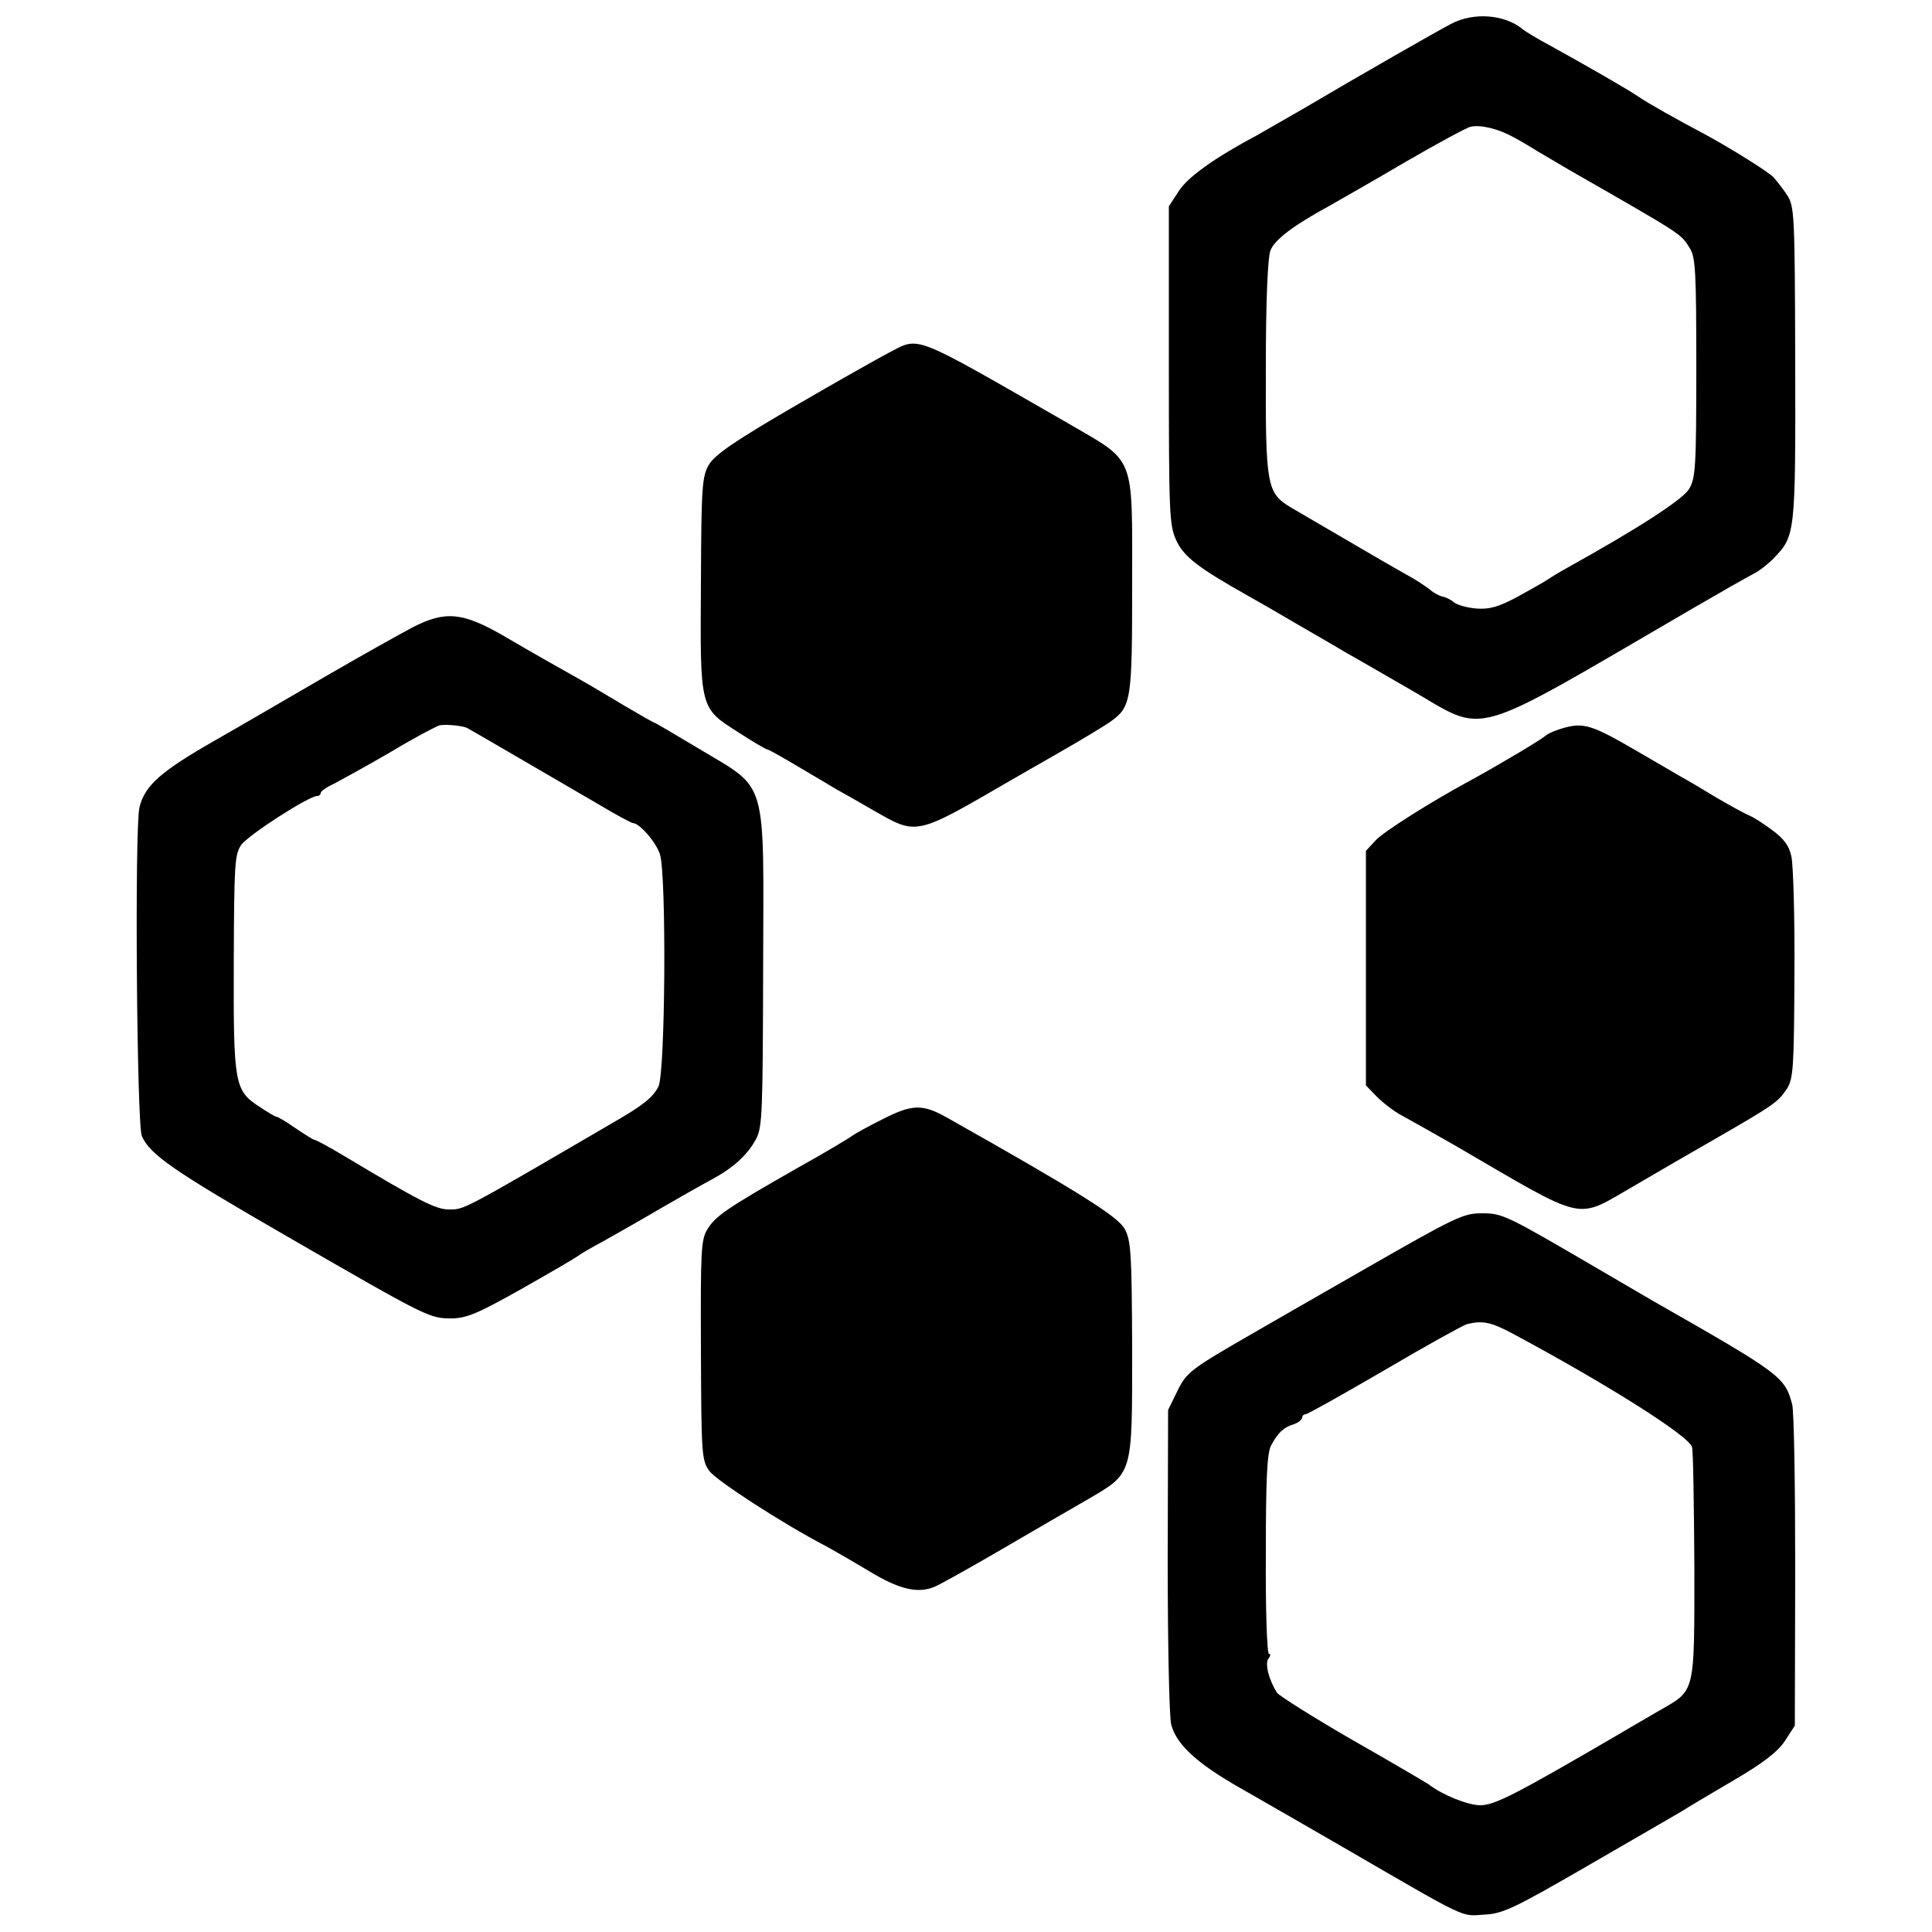 <svg height="500pt" preserveAspectRatio="xMidYMid meet" viewBox="0 0 500 500" width="500pt" xmlns="http://www.w3.org/2000/svg"><g transform="matrix(.1 0 0 -.1 0 500)"><path d="m3755 4938c-40-21-229-129-385-221-47-27-99-57-115-66-109-58-180-108-204-145l-26-40v-411c0-382 1-414 19-453 19-42 56-71 186-144 25-14 86-49 135-78 50-29 104-60 120-70 17-9 89-51 162-93 206-118 140-137 733 208 74 43 146 84 160 91s38 26 52 41c54 56 55 64 54 503-1 386-2 406-21 435-11 17-27 37-35 46-14 15-111 75-175 110-74 39-152 83-175 99-26 18-134 80-230 133-30 16-62 35-70 42-47 38-127 44-185 13zm160-292c17-9 46-26 65-38 19-11 58-34 85-50 293-168 284-162 308-200 15-24 17-59 17-310 0-259-2-286-19-314-17-27-127-99-316-204-22-12-44-26-50-30-5-4-39-23-75-43-52-28-74-34-108-32-24 2-50 9-59 16-8 7-22 14-30 15-8 2-22 9-31 17-10 8-35 25-57 37-34 19-93 53-303 176-64 38-67 56-66 365 0 174 5 284 12 301 11 28 60 65 152 115 30 17 121 69 201 116 81 47 155 87 165 89 26 6 73-6 109-26z"/><path d="m2300 4087c-25-13-135-75-245-139-153-89-205-125-220-150-18-31-20-53-21-308-2-327-4-321 98-386 37-24 71-44 75-44 3 0 40-21 82-46s85-50 96-57c11-6 54-30 95-54 114-65 107-67 355 77 17 10 75 43 129 74s112 66 128 77c56 40 58 52 58 357 0 340 10 314-165 416-411 236-383 225-465 183z"/><path d="m1067 3376c-34-18-134-74-222-125s-218-127-290-168c-140-80-180-116-194-172-13-52-7-820 6-851 21-48 80-89 378-261 364-210 366-211 425-211 39 1 67 13 181 77 74 42 139 80 144 84 6 5 35 22 65 38 30 17 96 54 145 83 50 29 110 63 136 77 56 30 94 64 116 106 16 29 17 73 18 437 1 508 15 463-169 574-60 36-111 66-113 66s-37 20-76 43c-40 24-92 55-117 69-73 41-112 63-196 112-107 62-152 66-237 22zm142-260c8-4 229-133 339-197 45-27 86-49 90-49 18-1 60-50 70-81 17-54 14-566-4-601-14-28-41-49-110-89-406-237-392-229-433-229-33 0-76 22-268 137-40 24-75 43-79 43-3 0-25 14-49 30-24 17-46 30-50 30-3 0-23 12-44 26-64 42-67 58-66 371 1 253 2 281 19 306s175 127 197 127c5 0 9 4 9 8s15 15 33 23c17 9 83 45 145 81 61 37 120 68 130 71 16 3 59-1 71-7z"/><path d="m4050 3117c-19-5-42-14-50-21-14-12-127-79-195-116-100-54-224-132-245-155l-25-27v-303-304l28-29c15-15 44-38 65-49 20-11 81-45 135-76 349-203 311-195 466-106 58 34 158 92 221 128 140 81 152 89 175 124 16 26 18 55 19 295 1 147-3 284-8 306-6 28-20 46-50 68-23 17-48 33-56 36s-49 25-90 49c-41 25-82 49-90 53-8 5-60 35-115 67-113 66-136 73-185 60z"/><path d="m2285 2104c-38-19-74-39-79-43-6-5-69-43-141-83-186-106-213-125-234-159-17-27-18-55-17-314 1-270 2-285 22-312 18-25 193-138 299-193 22-12 74-42 114-66 79-48 127-59 171-40 14 6 91 49 170 95 80 47 181 105 224 130 119 70 116 59 116 391-1 246-3 279-19 309-17 32-115 94-459 288-64 36-90 36-167-3z"/><path d="m3529 1714c-140-80-270-155-289-166-158-91-169-99-193-148l-24-49-1-388c0-219 4-405 9-426 14-53 68-102 185-168 54-31 171-98 259-149 329-191 305-179 366-175 48 2 77 16 269 127 118 68 226 131 240 139 14 9 74 45 134 80 79 46 116 75 135 103l26 40 1 400c0 221-3 415-8 432-19 71-30 79-358 266-19 11-75 44-125 73-260 152-265 155-321 155-47 0-68-10-305-146zm387-166c246-132 456-265 463-293 3-11 5-150 6-310 0-331 3-318-89-371-27-16-73-42-101-59-276-161-327-187-365-187-33 1-96 26-134 55-6 4-94 56-196 114-102 59-189 114-195 122-22 35-32 76-22 89 5 6 6 12 1 12s-9 116-8 258c0 195 3 263 14 282 18 33 32 46 58 54 12 4 22 12 22 17s4 9 9 9 96 51 204 114c107 63 203 116 213 119 41 10 62 6 120-25z"/></g></svg>